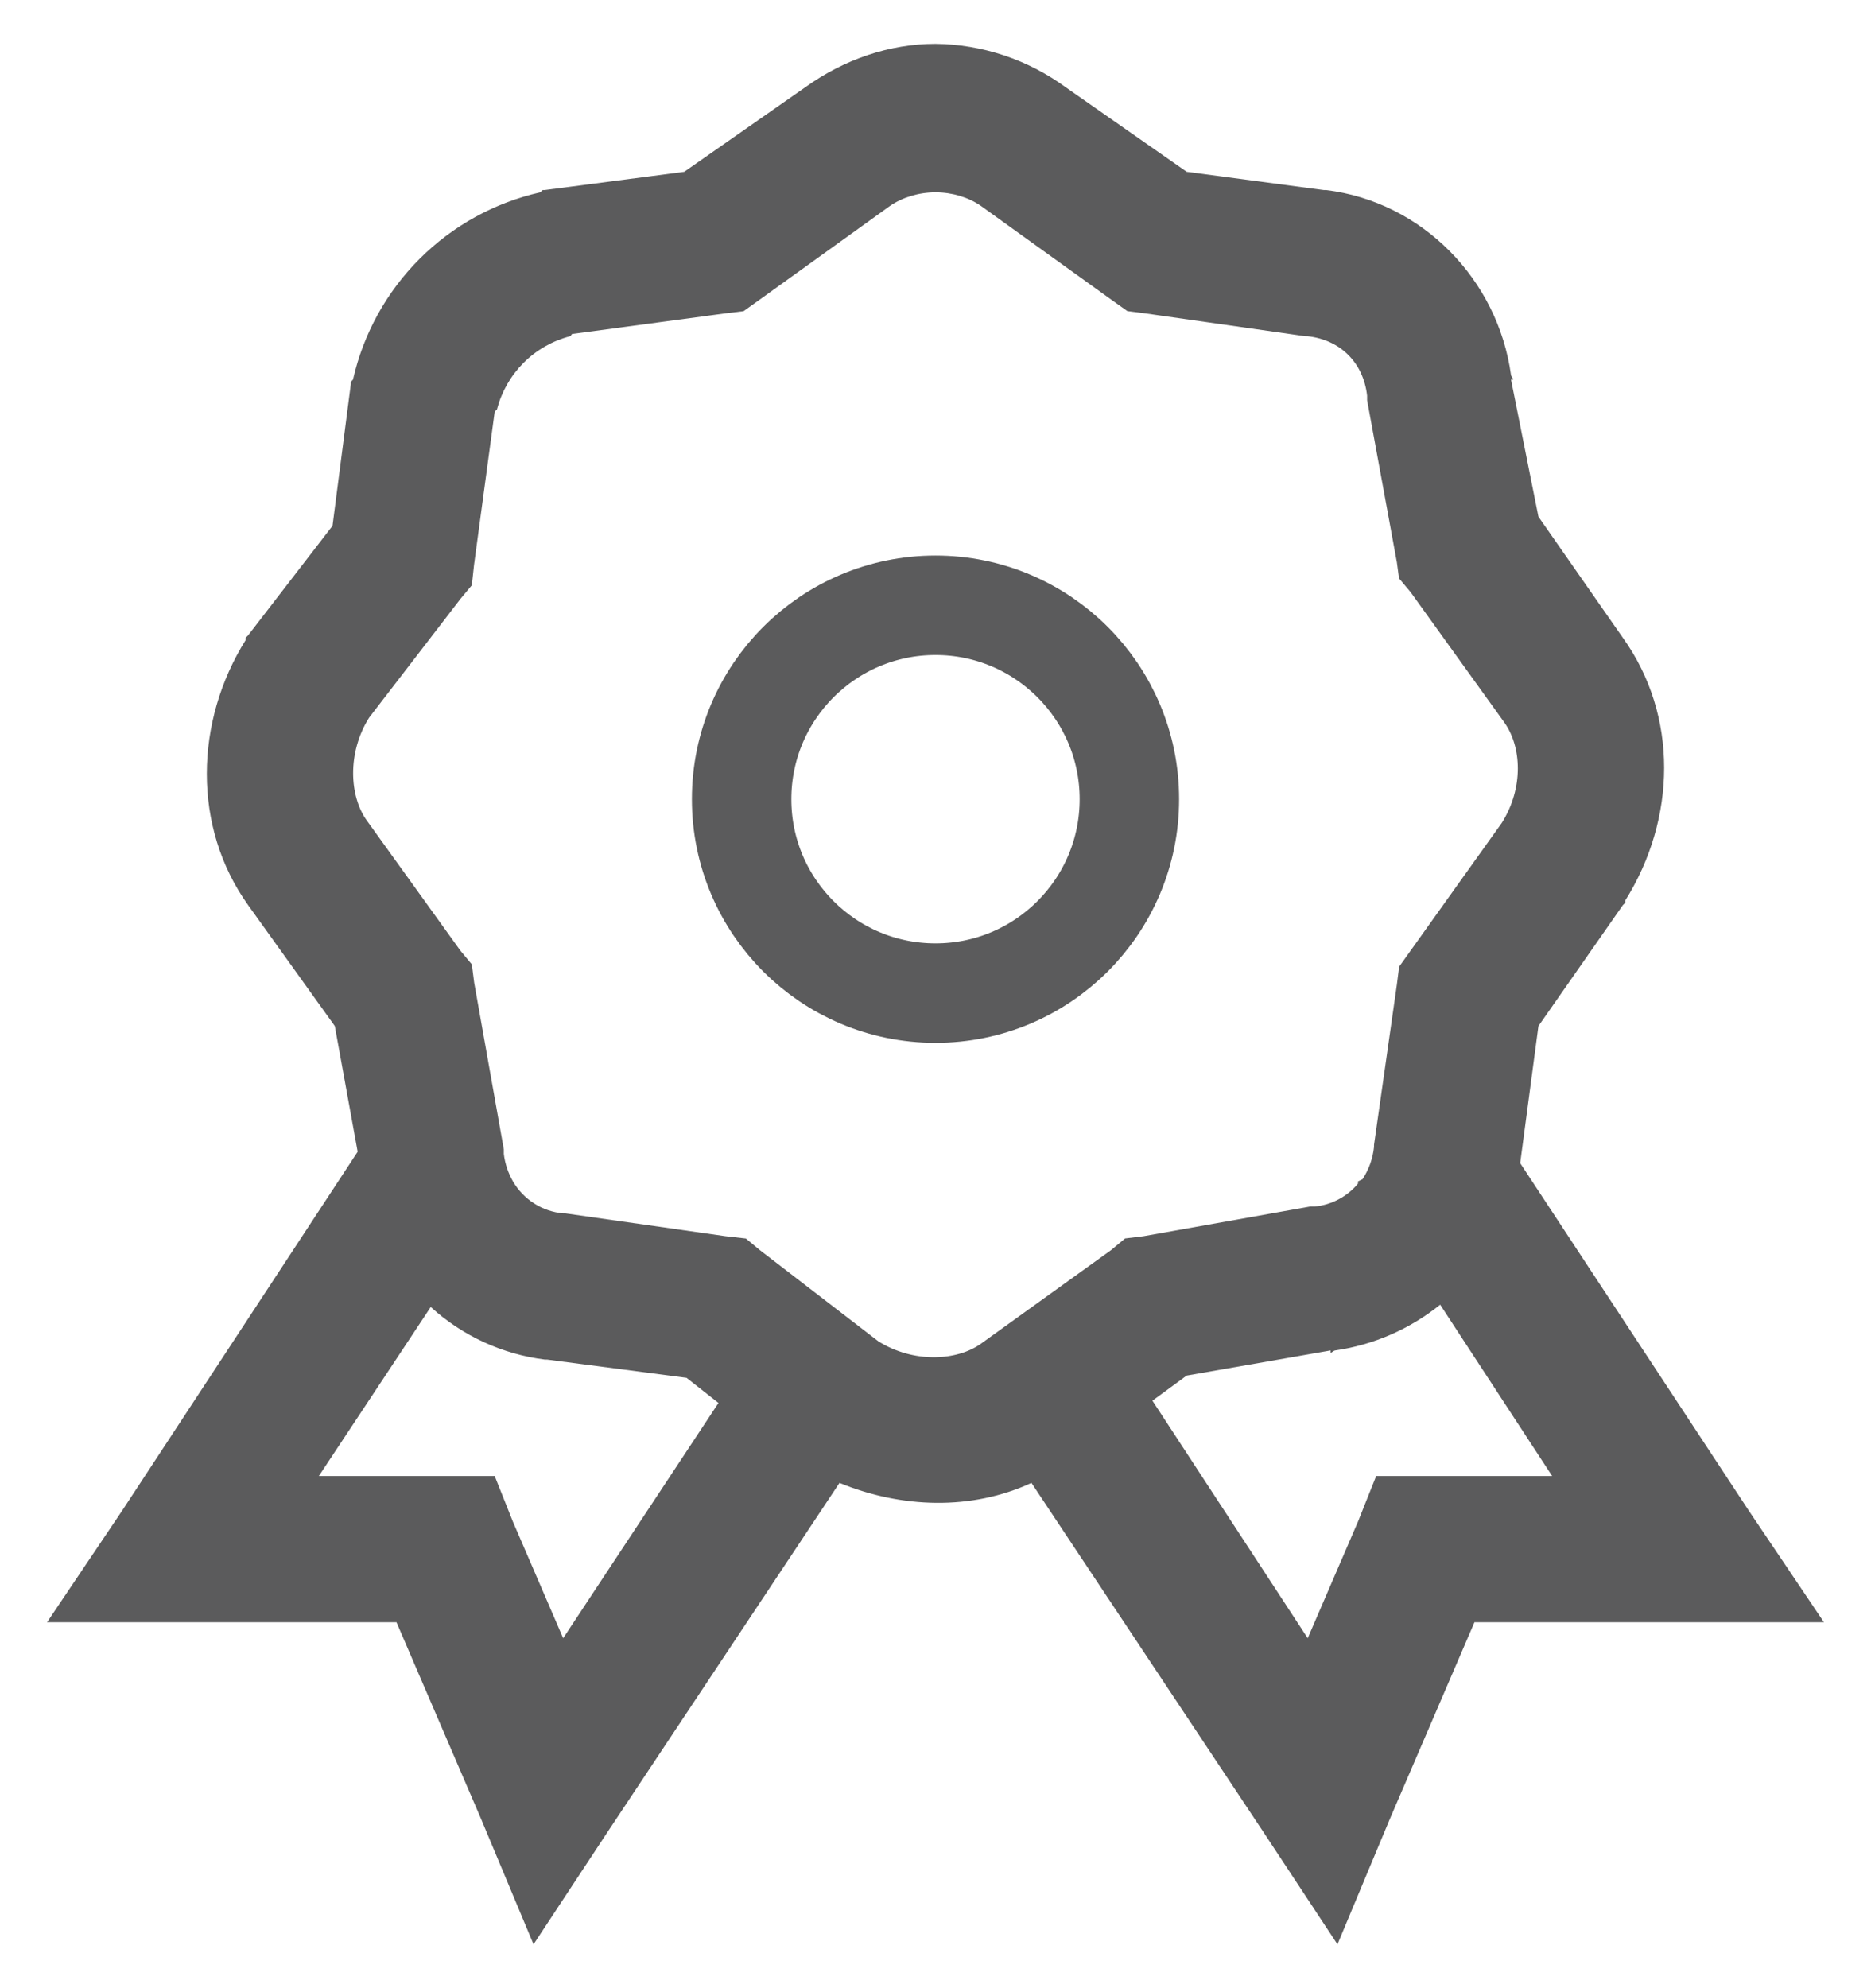 <svg width="32" height="34" viewBox="0 0 32 34" fill="none" xmlns="http://www.w3.org/2000/svg">
<path d="M16 0.75C15.218 0.75 14.442 1.012 13.773 1.492L11.703 2.938L9.318 3.25H9.28L9.241 3.289C8.459 3.465 7.743 3.86 7.176 4.427C6.609 4.994 6.214 5.71 6.037 6.492L6 6.531V6.57L5.687 8.992L4.242 10.867L4.202 10.906V10.945C3.328 12.341 3.29 14.144 4.242 15.476L5.726 17.546L6.117 19.696L2.093 25.828L0.805 27.742H6.781L8.226 31.101L9.125 33.25L10.413 31.296L14.358 25.359C15.418 25.794 16.615 25.834 17.641 25.359L21.586 31.296L22.875 33.25L23.773 31.101L25.218 27.742H31.195L29.906 25.828L26 19.891L26.312 17.547L27.757 15.477L27.797 15.439V15.4C28.671 14.004 28.71 12.24 27.757 10.908L26.312 8.836L25.843 6.492H25.882C25.877 6.463 25.848 6.442 25.843 6.414C25.618 4.779 24.325 3.451 22.68 3.25H22.64L20.296 2.938L18.226 1.492C17.579 1.019 16.801 0.759 16 0.75V0.75ZM16 3.289C16.287 3.289 16.571 3.376 16.781 3.524L19.007 5.125L19.281 5.32L19.593 5.36L22.328 5.75H22.366C22.928 5.812 23.318 6.204 23.382 6.766V6.844L23.891 9.617L23.928 9.891L24.125 10.125L25.726 12.351C26.025 12.766 26.063 13.47 25.687 14.07L23.93 16.531L23.89 16.844L23.5 19.579V19.616C23.479 19.812 23.412 19.999 23.305 20.164L23.226 20.204V20.241C23.04 20.464 22.774 20.605 22.485 20.633H22.406L19.555 21.141L19.242 21.179L19.007 21.375L16.781 22.976C16.366 23.275 15.623 23.314 15.023 22.938L12.992 21.375L12.757 21.18L12.406 21.14L9.671 20.75H9.633C9.457 20.734 9.286 20.677 9.137 20.581C8.987 20.486 8.862 20.356 8.773 20.203C8.69 20.058 8.637 19.899 8.617 19.734V19.656L8.11 16.805L8.07 16.492L7.875 16.258L6.273 14.031C5.975 13.616 5.936 12.874 6.312 12.274L7.875 10.242L8.07 10.008L8.108 9.656L8.461 7.039C8.466 7.02 8.495 7.02 8.5 7C8.578 6.699 8.735 6.425 8.954 6.205C9.174 5.985 9.449 5.828 9.75 5.75C9.77 5.745 9.77 5.716 9.788 5.711L12.406 5.359L12.718 5.321L12.992 5.125L15.218 3.524C15.428 3.377 15.712 3.289 16 3.289V3.289ZM24.632 22.312L26.547 25.242H23.537L23.225 26.024L22.366 28.015L19.71 23.953L20.295 23.524L22.757 23.094V23.133C22.786 23.128 22.805 23.099 22.835 23.094C23.493 22.999 24.113 22.729 24.631 22.312H24.632ZM7.367 22.351C7.91 22.845 8.592 23.159 9.32 23.25H9.358L11.742 23.562L12.288 23.992L9.632 28.015L8.773 26.024L8.461 25.242H5.453L7.367 22.351Z" fill="#5B5B5C"/>
<circle cx="16" cy="13.667" r="3.316" stroke="#5B5B5C" stroke-width="1.701"/>
</svg>
